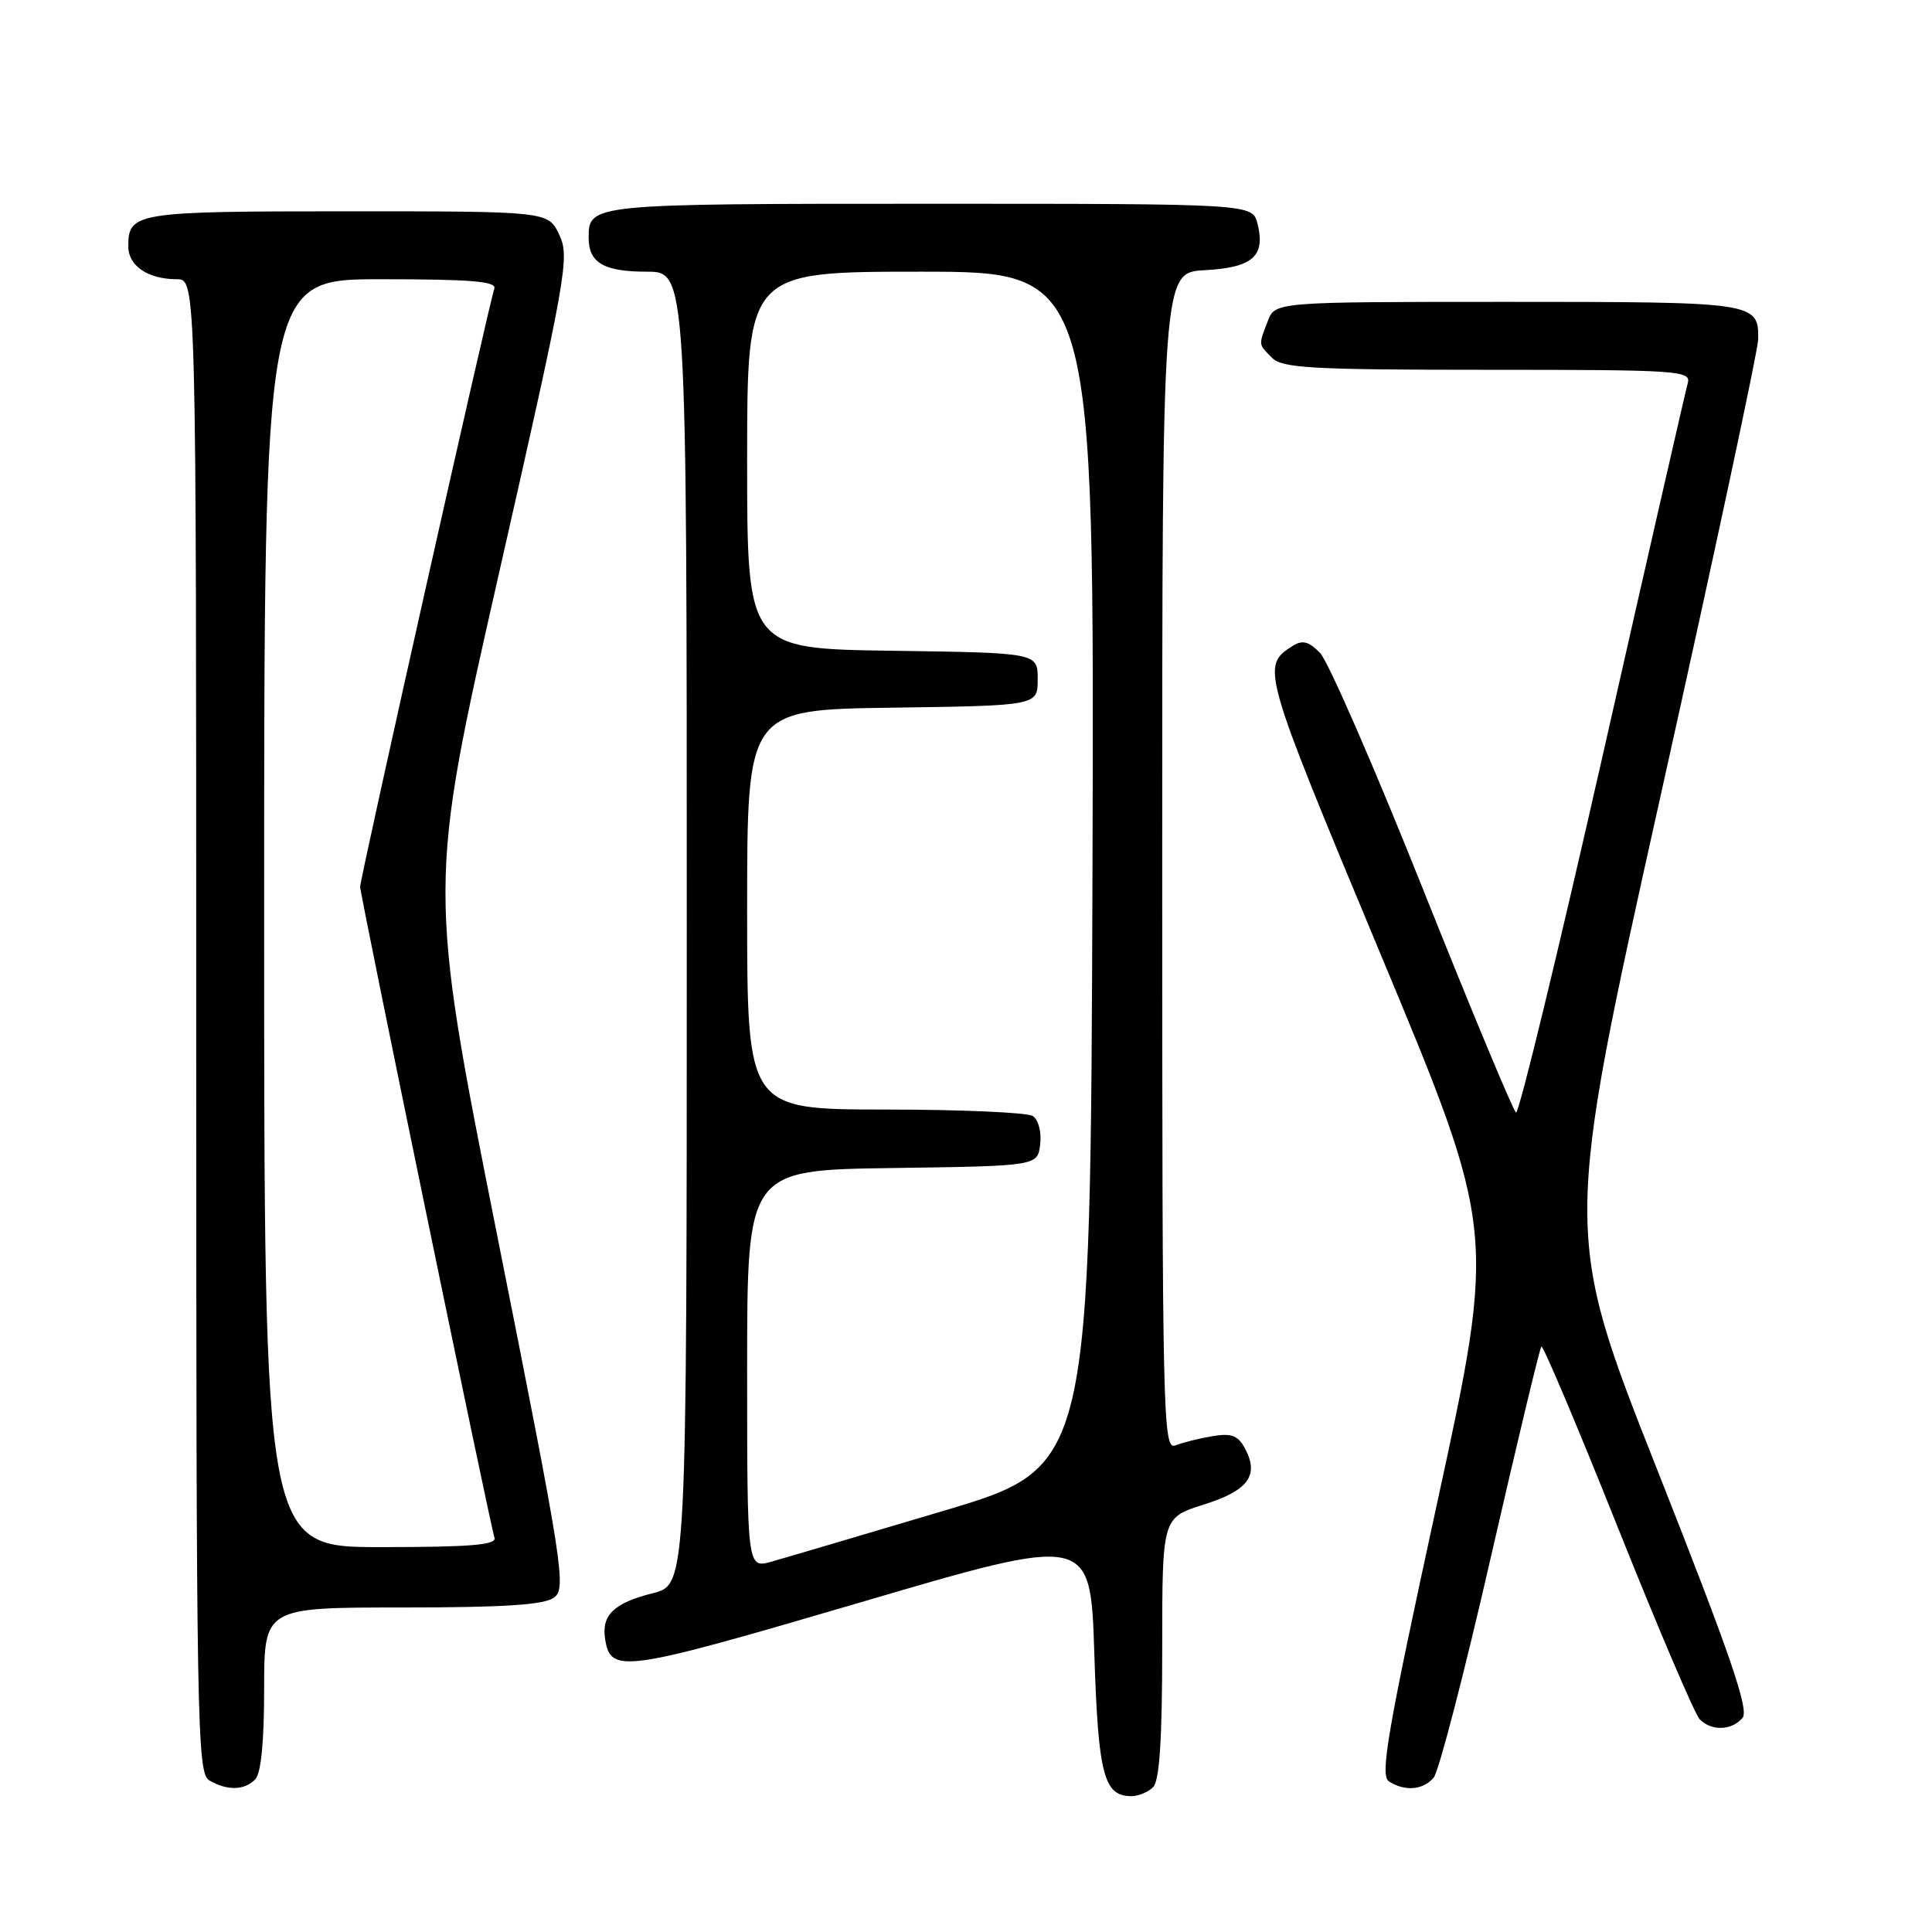 <?xml version="1.0" encoding="UTF-8" standalone="no"?>
<!DOCTYPE svg PUBLIC "-//W3C//DTD SVG 1.1//EN" "http://www.w3.org/Graphics/SVG/1.1/DTD/svg11.dtd" >
<svg xmlns="http://www.w3.org/2000/svg" xmlns:xlink="http://www.w3.org/1999/xlink" version="1.1" viewBox="0 0 256 256">
 <g >
 <path fill="currentColor"
d=" M 152.80 236.80 C 153.64 235.96 154.00 230.43 154.00 218.35 C 154.00 201.10 154.00 201.10 159.49 199.37 C 165.41 197.51 166.88 195.50 164.96 191.92 C 164.04 190.20 163.17 189.88 160.65 190.30 C 158.92 190.59 156.71 191.14 155.75 191.52 C 154.09 192.18 154.00 188.09 154.00 114.16 C 154.00 36.10 154.00 36.10 159.65 35.80 C 165.98 35.46 167.71 33.95 166.63 29.65 C 165.96 27.00 165.96 27.00 123.18 27.00 C 78.16 27.00 78.00 27.02 78.00 31.50 C 78.00 34.83 80.01 36.00 85.70 36.00 C 91.00 36.00 91.00 36.00 91.00 122.99 C 91.00 209.97 91.00 209.97 86.53 211.10 C 81.39 212.39 79.71 213.97 80.17 217.09 C 80.88 221.83 82.36 221.62 114.06 212.31 C 144.50 203.36 144.50 203.36 145.00 219.03 C 145.52 235.19 146.25 238.00 149.92 238.00 C 150.85 238.00 152.14 237.46 152.80 236.80 Z  M 33.80 235.80 C 34.59 235.01 35.00 230.87 35.00 223.80 C 35.00 213.00 35.00 213.00 53.31 213.00 C 66.75 213.00 72.09 212.65 73.40 211.70 C 75.07 210.47 74.66 207.80 65.93 163.95 C 56.69 117.50 56.69 117.50 66.14 75.87 C 75.09 36.44 75.51 34.07 74.11 31.12 C 72.64 28.00 72.64 28.00 46.02 28.00 C 17.89 28.00 17.00 28.14 17.00 32.66 C 17.00 35.23 19.63 37.00 23.43 37.00 C 26.00 37.00 26.00 37.00 26.00 135.95 C 26.00 229.13 26.10 234.96 27.75 235.92 C 30.11 237.29 32.35 237.25 33.80 235.80 Z  M 189.98 235.53 C 190.65 234.71 194.05 221.62 197.52 206.44 C 201.00 191.25 204.02 178.64 204.24 178.43 C 204.46 178.21 209.01 188.97 214.35 202.34 C 219.69 215.71 224.58 227.18 225.23 227.83 C 226.81 229.41 229.50 229.31 230.90 227.62 C 231.78 226.55 229.28 219.27 219.60 194.77 C 207.16 163.29 207.16 163.29 220.05 105.39 C 227.14 73.55 232.96 46.35 232.97 44.95 C 233.02 40.05 232.67 40.00 199.78 40.00 C 168.95 40.00 168.95 40.00 167.98 42.57 C 166.74 45.80 166.72 45.57 168.57 47.43 C 169.92 48.78 173.93 49.00 197.14 49.00 C 222.37 49.00 224.10 49.11 223.64 50.75 C 223.37 51.71 218.28 73.95 212.35 100.17 C 206.41 126.39 201.25 147.65 200.88 147.42 C 200.51 147.20 194.95 133.85 188.53 117.76 C 182.11 101.66 175.98 87.61 174.91 86.51 C 173.42 84.99 172.59 84.77 171.30 85.58 C 167.06 88.26 167.16 88.61 182.95 126.47 C 198.25 163.17 198.25 163.17 190.43 199.15 C 183.80 229.62 182.83 235.28 184.05 236.05 C 186.19 237.41 188.59 237.19 189.98 235.53 Z  M 99.00 181.44 C 99.00 155.04 99.00 155.04 118.25 154.77 C 137.50 154.50 137.50 154.50 137.83 151.61 C 138.02 149.97 137.59 148.35 136.83 147.87 C 136.10 147.41 127.29 147.02 117.25 147.02 C 99.00 147.00 99.00 147.00 99.00 120.52 C 99.00 94.04 99.00 94.04 118.25 93.77 C 137.50 93.50 137.50 93.50 137.50 90.00 C 137.50 86.50 137.50 86.50 118.25 86.23 C 99.00 85.96 99.00 85.96 99.00 60.98 C 99.00 36.00 99.00 36.00 122.01 36.00 C 145.01 36.00 145.01 36.00 144.76 115.20 C 144.50 194.40 144.50 194.40 125.00 200.20 C 114.28 203.39 104.04 206.42 102.25 206.92 C 99.00 207.84 99.00 207.84 99.00 181.44 Z  M 35.00 121.00 C 35.00 37.00 35.00 37.00 50.47 37.00 C 62.41 37.00 65.84 37.28 65.50 38.25 C 64.79 40.28 47.71 116.41 47.72 117.50 C 47.74 118.67 64.91 201.90 65.52 203.75 C 65.84 204.71 62.40 205.00 50.47 205.00 C 35.00 205.00 35.00 205.00 35.00 121.00 Z "/>
</g>
</svg>